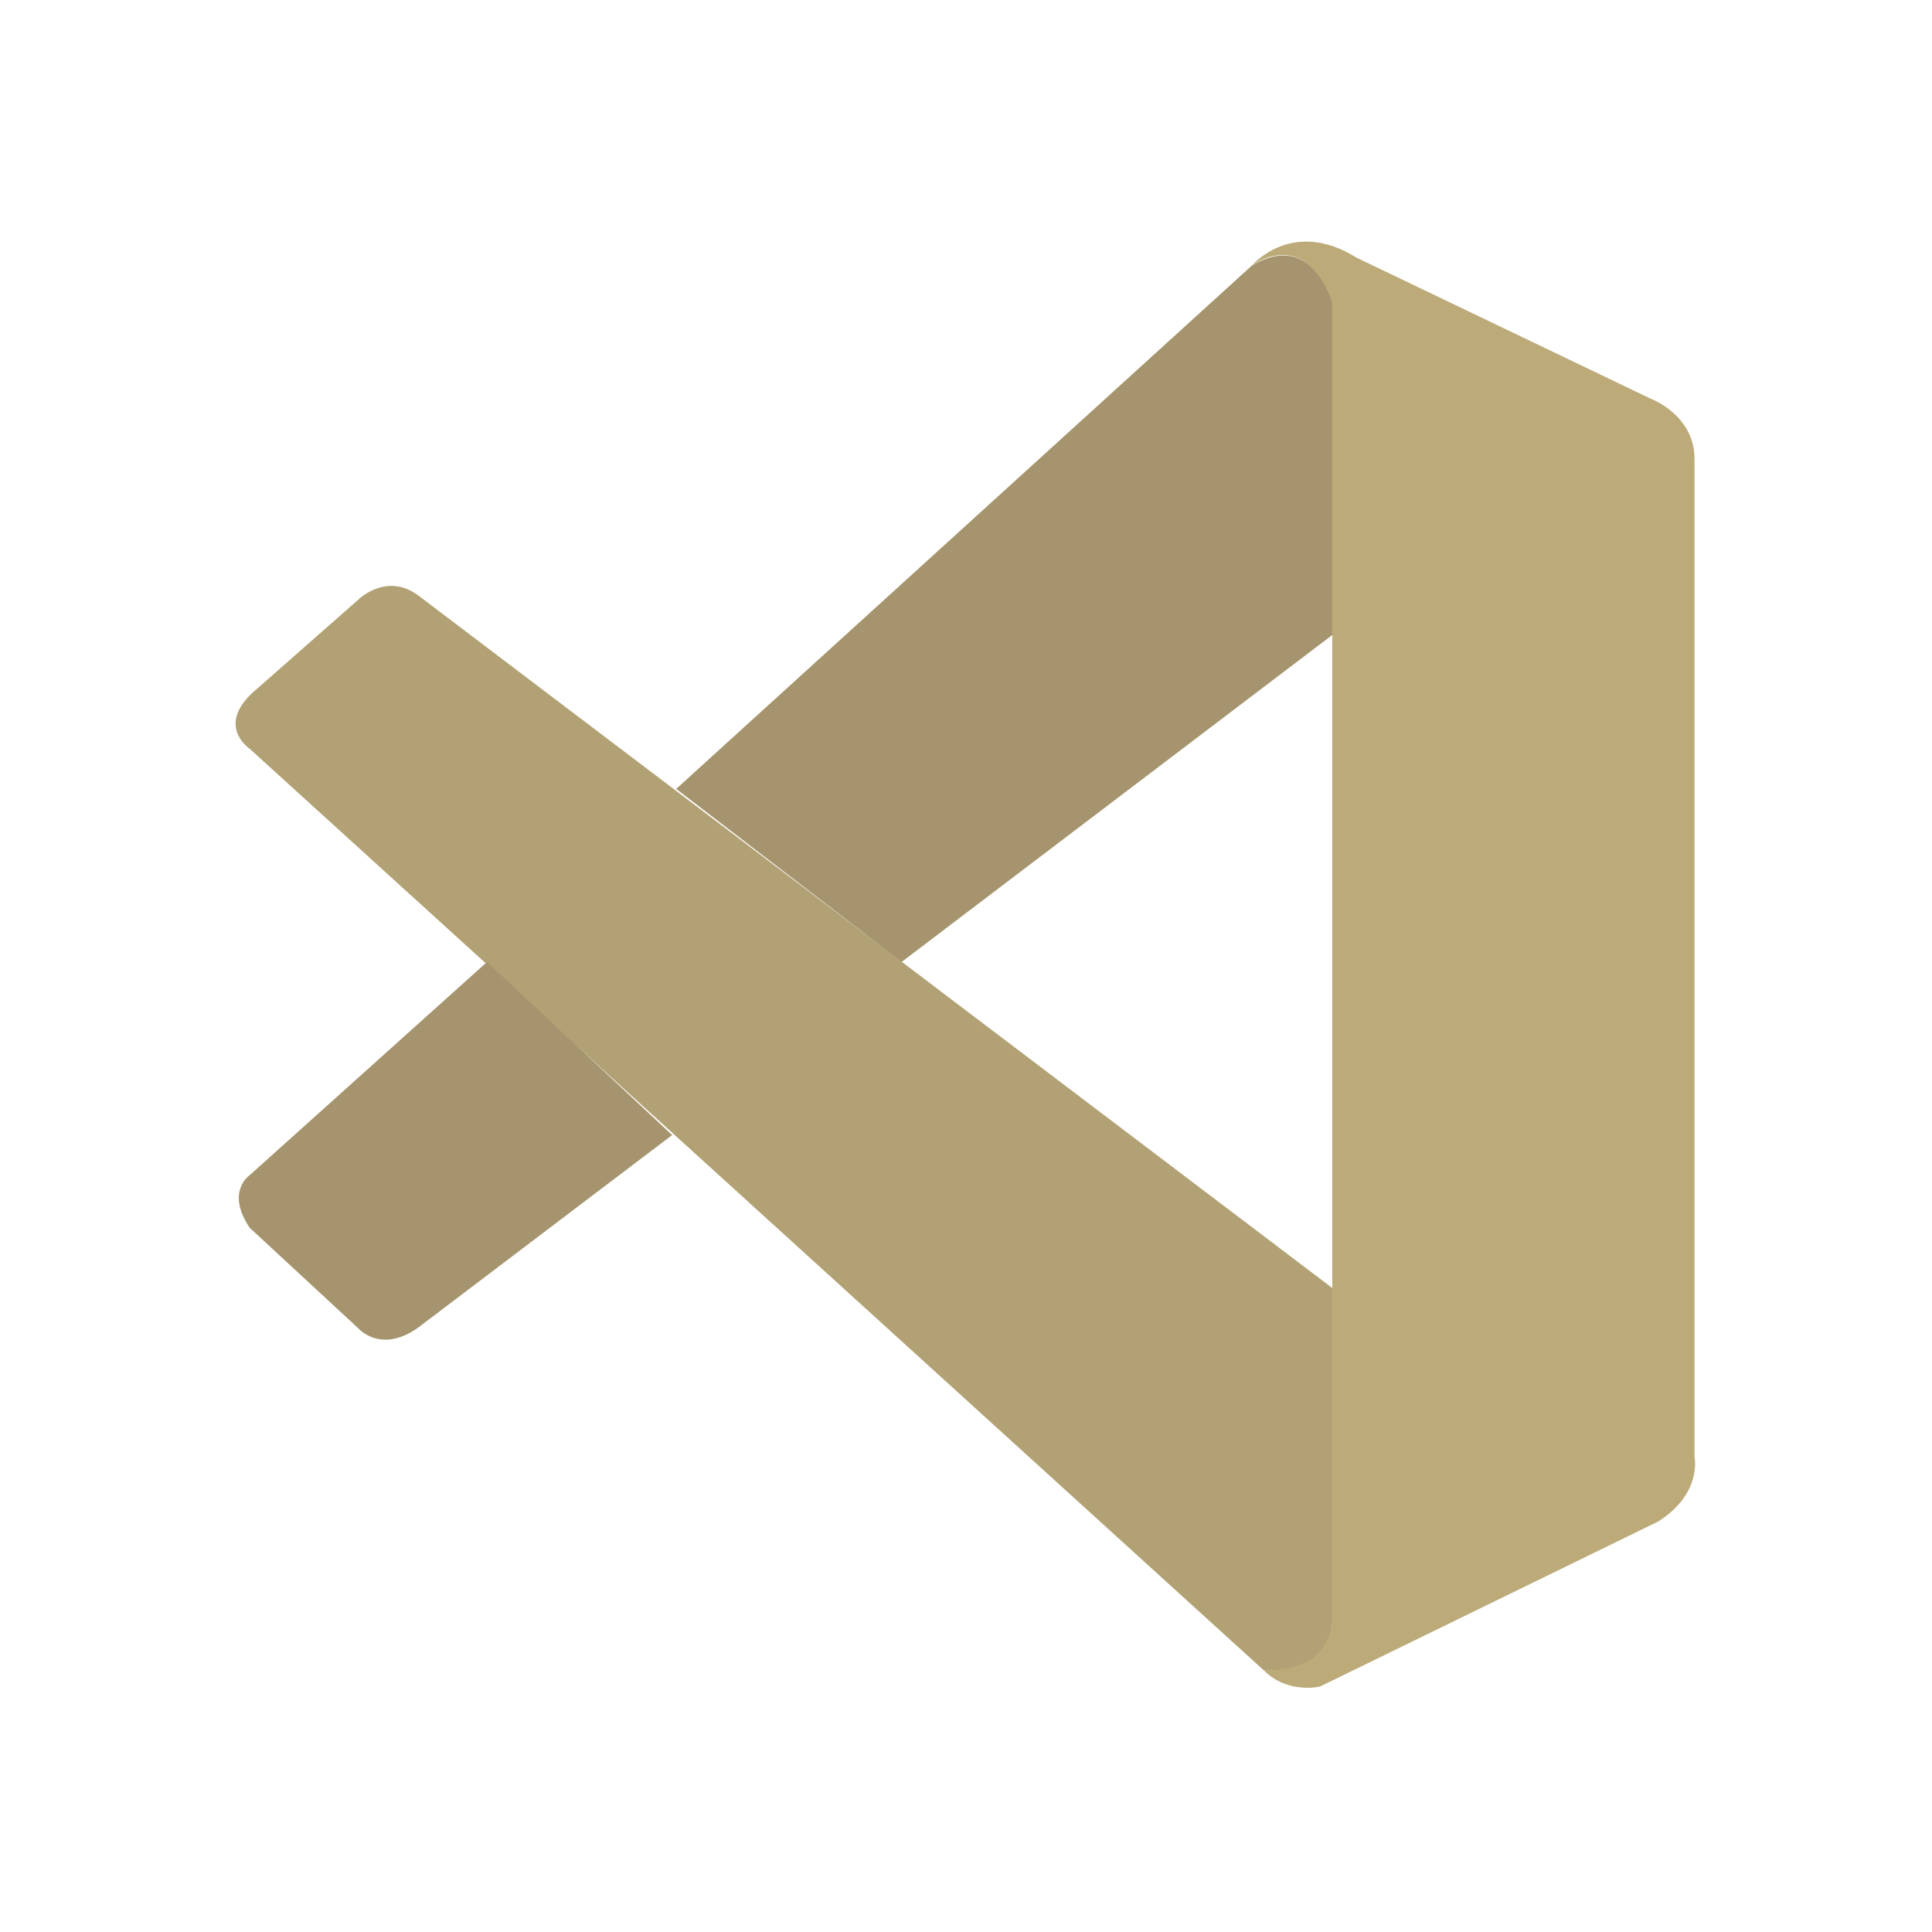 <?xml version="1.0" encoding="utf-8"?>
<!-- Generator: Adobe Illustrator 25.4.1, SVG Export Plug-In . SVG Version: 6.00 Build 0)  -->
<svg version="1.1" id="Camada_1" xmlns="http://www.w3.org/2000/svg" xmlns:xlink="http://www.w3.org/1999/xlink" x="0px" y="0px"
	 viewBox="0 0 48 48" style="enable-background:new 0 0 48 48;" xml:space="preserve">
<style type="text/css">
	.st0{fill:#B2A174;}
	.st1{fill:#A5946D;}
	.st2{fill:#BCAB79;}
</style>
<g>
	<path class="st0" d="M6.2,18.6c0,0-0.9-0.6,0.2-1.5l2.5-2.2c0,0,0.7-0.7,1.5-0.1L33.1,32v8.3c0,0,0,1.3-1.7,1.2L6.2,18.6z"/>
	<path class="st1" d="M12.1,23.9l-5.9,5.3c0,0-0.6,0.4,0,1.3L8.9,33c0,0,0.6,0.7,1.6-0.1l6.2-4.7L12.1,23.9z"/>
	<path class="st1" d="M22.4,23.9l10.8-8.2l-0.1-8.2c0,0-0.5-1.8-2-0.9l-14.3,13L22.4,23.9z"/>
	<path class="st2" d="M31.4,41.5c0.6,0.6,1.4,0.4,1.4,0.4l8.4-4.1c1.1-0.7,0.9-1.6,0.9-1.6V11.4c0-1.1-1.1-1.5-1.1-1.5l-7.3-3.5
		c-1.6-1-2.6,0.2-2.6,0.2s1.3-1,2,0.9v32.6c0,0.2,0,0.4-0.1,0.6C32.8,41.2,32.3,41.5,31.4,41.5L31.4,41.5z"/>
</g>
</svg>
